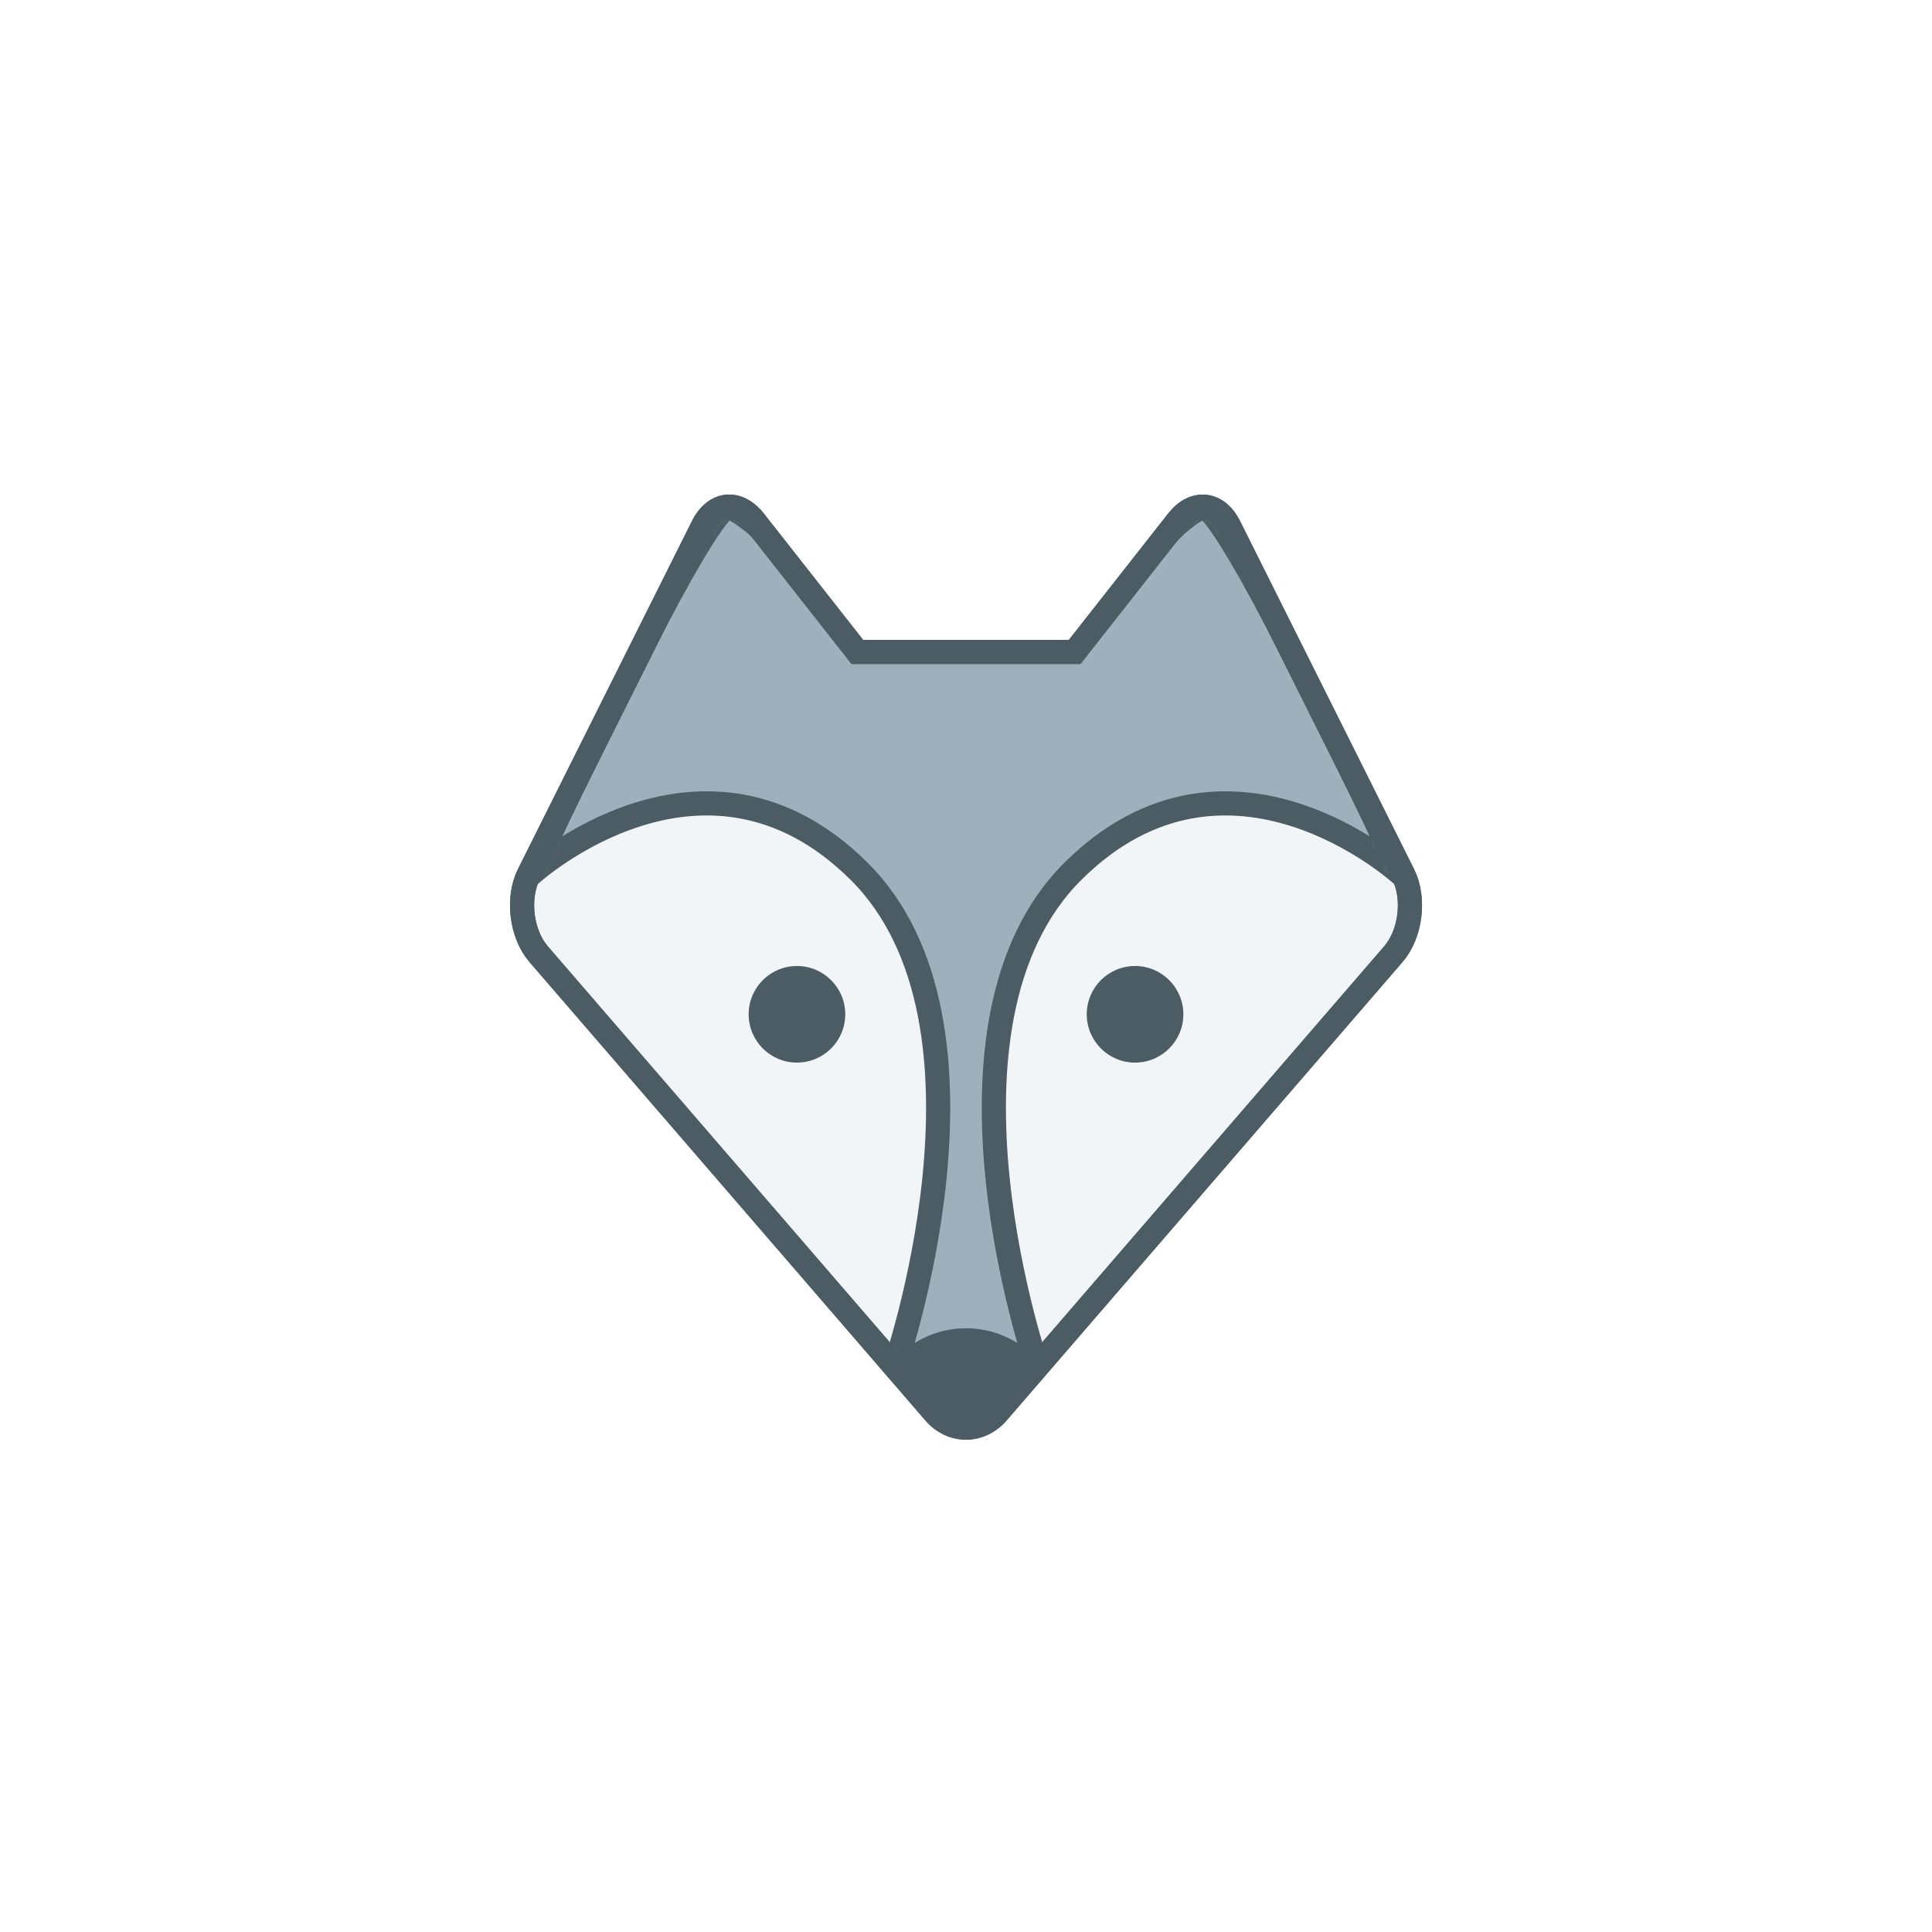 <?xml version="1.0" encoding="UTF-8" standalone="no"?>
<svg width="160px" height="160px" viewBox="0 0 160 160" version="1.1" xmlns="http://www.w3.org/2000/svg" xmlns:xlink="http://www.w3.org/1999/xlink">
    <!-- Generator: Sketch 3.8.3 (29802) - http://www.bohemiancoding.com/sketch -->
    <title>Group 11</title>
    <desc>Created with Sketch.</desc>
    <defs>
        <path d="M29,14 L20.469,3.142 C19.105,1.407 17.203,1.593 16.208,3.583 L1.792,32.417 C0.802,34.396 1.168,37.353 2.612,39.024 L35.388,76.976 C36.831,78.646 39.168,78.647 40.612,76.976 L73.388,39.024 C74.831,37.354 75.203,34.407 74.208,32.417 L59.792,3.583 C58.802,1.604 56.895,1.406 55.531,3.142 L47,14 L29,14 Z" id="path-1"></path>
        <path d="M29,14 L20.469,3.142 C19.105,1.407 17.203,1.593 16.208,3.583 L1.792,32.417 C0.802,34.396 1.168,37.353 2.612,39.024 L35.388,76.976 C36.831,78.646 39.168,78.647 40.612,76.976 L73.388,39.024 C74.831,37.354 75.203,34.407 74.208,32.417 L59.792,3.583 C58.802,1.604 56.895,1.406 55.531,3.142 L47,14 L29,14 Z" id="path-3"></path>
    </defs>
    <g id="UI" stroke="none" stroke-width="1" fill="none" fill-rule="evenodd">
        <g id="2-2-Logo-colour" transform="translate(-734, -2056)">
            <g id="mascot" transform="translate(734, 2056)">
                <g id="Group-11">
                    <rect id="Rectangle-38-Copy-6" fill="#FFFFFF" x="0" y="0" width="160" height="160"></rect>
                    <g id="Group-2-Copy-2" transform="translate(42, 40)">
                        <g id="Oval-69">
                            <mask id="mask-2" fill="white">
                                <use xlink:href="#path-1"></use>
                            </mask>
                            <use id="Mask" stroke="#4B5C65" stroke-width="2" fill="#F1F5F8" xlink:href="#path-1"></use>
                            <path d="M36,75.704 L32.026,73.422 C32.026,73.422 41.964,44.856 29.122,32.13 C16.279,19.405 2,32.361 2,32.361 C2,32.361 16.129,2 18.331,2 C21.482,2.875 29.673,13.655 29.673,13.655 L40,13.655 L40,13.885 L47.227,13.446 C47.227,13.446 54.518,2.875 57.669,2 C59.871,2 74,32.361 74,32.361 C74,32.361 59.721,19.405 46.878,32.13 C34.036,44.856 43.974,73.422 43.974,73.422 L40,75.704 L40,78 L38,76.852 L36,78 L36,75.704 Z" id="Combined-Shape" stroke="#4B5C65" stroke-width="2" stroke-linecap="round" stroke-linejoin="round" fill="#9FB0BD" mask="url(#mask-2)"></path>
                            <circle fill="#4B5C65" mask="url(#mask-2)" cx="38" cy="78" r="8"></circle>
                            <mask id="mask-4" fill="white">
                                <use xlink:href="#path-3"></use>
                            </mask>
                            <use id="Mask" stroke="#4B5C65" stroke-width="2" xlink:href="#path-3"></use>
                        </g>
                        <circle id="Oval-67" fill="#4B5C65" cx="24" cy="44" r="4"></circle>
                        <circle id="Oval-67-Copy" fill="#4B5C65" cx="52" cy="44" r="4"></circle>
                    </g>
                </g>
            </g>
        </g>
    </g>
</svg>